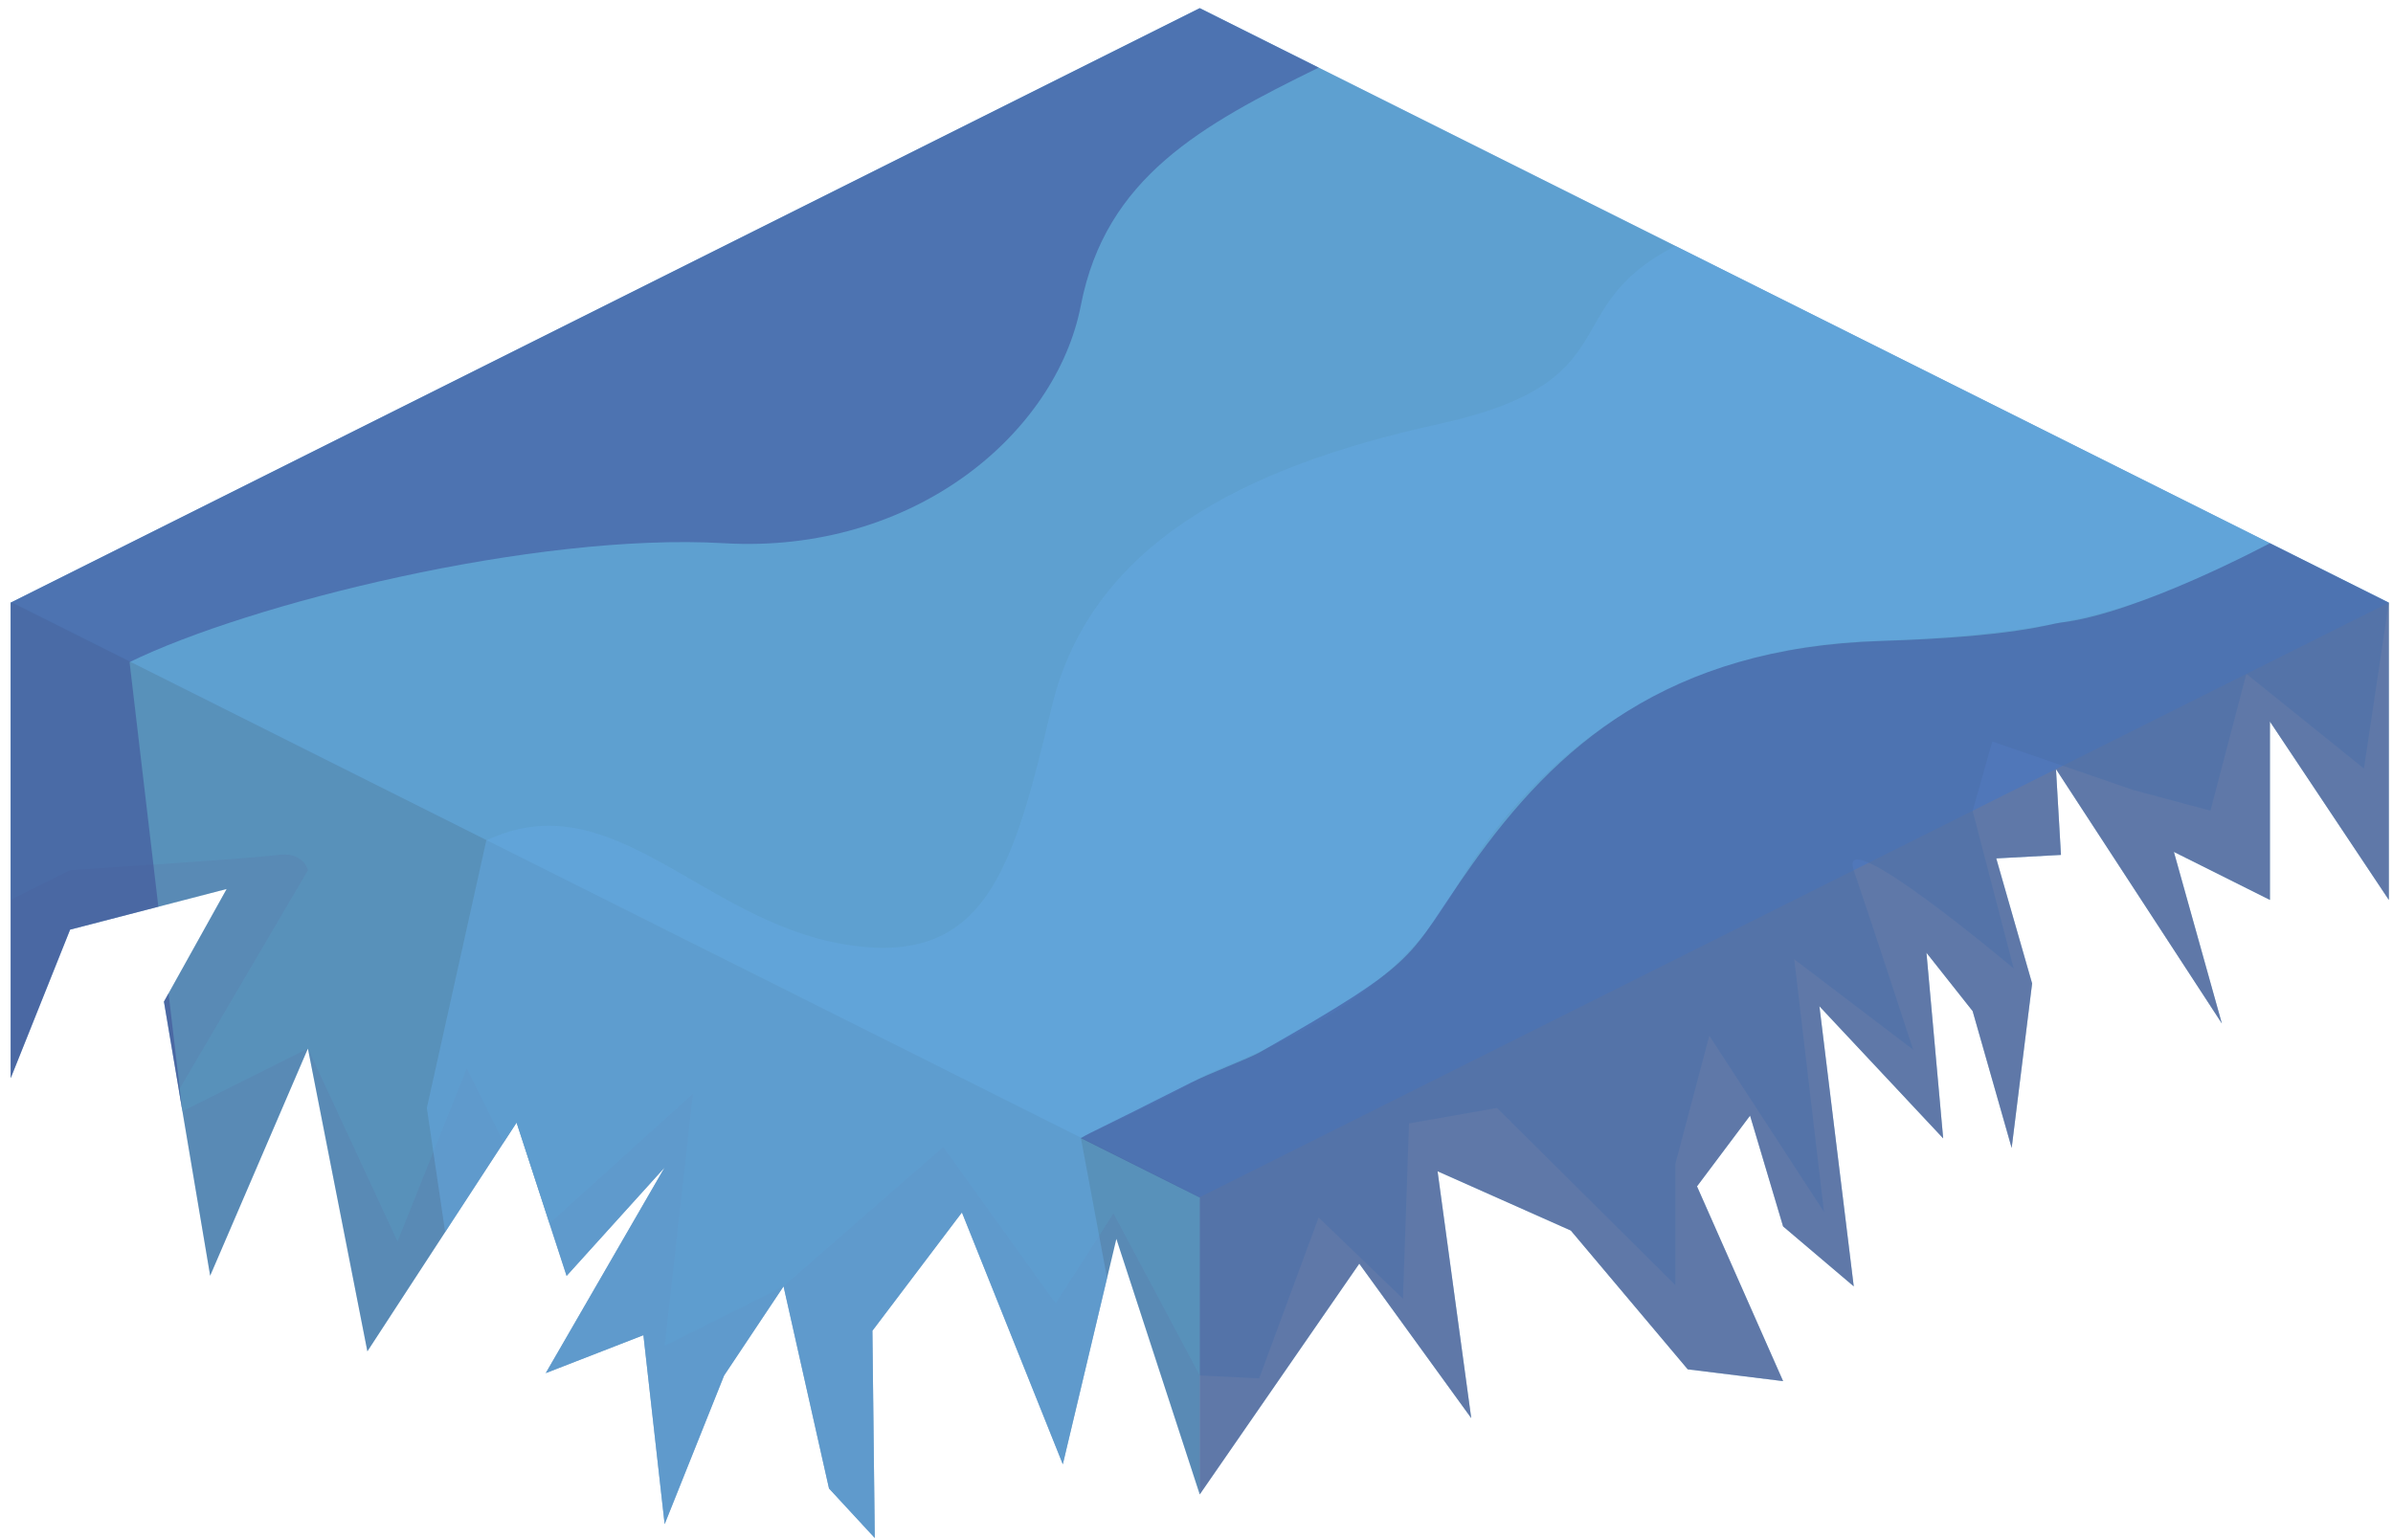 <?xml version="1.0" encoding="UTF-8" standalone="no"?><!DOCTYPE svg PUBLIC "-//W3C//DTD SVG 1.1//EN" "http://www.w3.org/Graphics/SVG/1.1/DTD/svg11.dtd"><svg width="100%" height="100%" viewBox="0 0 216 139" version="1.1" xmlns="http://www.w3.org/2000/svg" xmlns:xlink="http://www.w3.org/1999/xlink" xml:space="preserve" xmlns:serif="http://www.serif.com/" style="fill-rule:evenodd;clip-rule:evenodd;stroke-linejoin:round;stroke-miterlimit:1.414;"><g id="GrassBlank08"><path d="M215.624,54.404l0,26.833l-10.733,-16.1l0,16.1l-8.67,-4.335l4.332,15.489l-14.974,-22.964l0.45,7.746l-5.842,0.316l3.238,11.289l-1.845,14.847l-3.522,-12.351l-4.17,-5.269l1.51,16.757l-11.172,-11.926l3.099,25.283l-6.377,-5.411l-2.981,-10.001l-4.79,6.387l7.771,17.581l-8.607,-1.064l-10.552,-12.528l-12.03,-5.352l3.04,22.285l-10.106,-13.942l-14.4,20.828l-7.526,-23.07l-4.833,20.349l-9.107,-22.734l-8.081,10.682l0.214,18.707l-4.131,-4.471l-4.102,-18.246l-5.367,8.05l-5.366,13.417l-1.917,-17.058l-8.816,3.426l6.339,-10.967l4.394,-7.601l-8.851,9.792l-4.514,-13.842l-13.468,20.654l-5.367,-27.337l-8.823,20.512l-4.172,-24.747l5.659,-10.166l-14.13,3.668l-5.366,13.416l0,-42.932l107.331,-53.666l107.331,53.666Z" style="fill:#64a8e1;"/><clipPath id="_clip1"><path d="M215.624,54.404l0,26.833l-10.733,-16.1l0,16.1l-8.67,-4.335l4.332,15.489l-14.974,-22.964l0.45,7.746l-5.842,0.316l3.238,11.289l-1.845,14.847l-3.522,-12.351l-4.17,-5.269l1.51,16.757l-11.172,-11.926l3.099,25.283l-6.377,-5.411l-2.981,-10.001l-4.79,6.387l7.771,17.581l-8.607,-1.064l-10.552,-12.528l-12.03,-5.352l3.04,22.285l-10.106,-13.942l-14.4,20.828l-7.526,-23.07l-4.833,20.349l-9.107,-22.734l-8.081,10.682l0.214,18.707l-4.131,-4.471l-4.102,-18.246l-5.367,8.05l-5.366,13.417l-1.917,-17.058l-8.816,3.426l6.339,-10.967l4.394,-7.601l-8.851,9.792l-4.514,-13.842l-13.468,20.654l-5.367,-27.337l-8.823,20.512l-4.172,-24.747l5.659,-10.166l-14.13,3.668l-5.366,13.416l0,-42.932l107.331,-53.666l107.331,53.666Z"/></clipPath><g clip-path="url(#_clip1)"><path d="M108.293,108.07l0,45.683l-72.924,-1.647l-34.407,-47.118l0,-50.655l107.331,53.737Z" style="fill:#311807;fill-opacity:0.2;"/><path d="M215.624,108.07l0,-53.666l-107.331,53.666l0,53.665l107.331,-53.665Z" style="fill:#febc3b;fill-opacity:0.2;"/><path d="M215.624,54.404l-2.246,14.976l-10.613,-8.547l-3.241,12.354l-6.985,-1.874l-12.71,-4.378l-1.771,6.252l3.709,14.245c0,0 -16.031,-13.514 -14.442,-8.878c1.589,4.635 5.367,16.208 5.367,16.208l-10.734,-8.159l2.683,22.808l-10.352,-15.909l-3.064,11.571l0,10.942l-16.099,-15.995l-7.94,1.396l-0.549,15.826l-7.611,-7.33l-5.367,14.519l-5.366,-0.262l-7.79,-14.628l-5.219,8.124l-10.143,-14.119l-14.414,12.573l-10.733,5.367l2.547,-22.74l-13.28,12.007l-7.129,-14.297l-6.252,15.621l-8.086,-17.424l-13.38,6.691l13.38,-22.79c0,0 -0.373,-1.702 -2.747,-1.374c-2.373,0.328 -18.719,1.374 -18.719,1.374l-5.366,2.683l-0.072,-26.869l107.332,-53.665l107.402,53.701Z" style="fill:#5899c0;fill-opacity:0.5;"/><path d="M129.759,0.738c0,0 -0.182,0.195 -10.733,5.367c-10.551,5.172 -19.231,9.905 -21.466,21.466c-2.236,11.562 -15.077,22.463 -32.2,21.466c-17.122,-0.996 -42.981,5.495 -53.665,10.734l5.366,45.615l-16.099,-8.116l0,-42.866l0,-10.733l113.666,-50.498l15.131,7.565" style="fill:#3c4693;fill-opacity:0.5;"/><path d="M161.958,16.838c0,0 0.268,-0.283 -10.733,5.367c-11,5.649 -3.828,12.233 -21.466,16.099c-17.638,3.867 -31.336,10.938 -34.827,25.519c-3.491,14.582 -5.906,23.628 -18.839,21.403c-12.932,-2.226 -20.888,-14.718 -32.199,-9.356l-5.366,24.15l5.366,36.374l19.498,8.257l34.168,-4.382l3.926,-16.542l-3.926,-21.024c0,0 8.142,-3.756 10.733,-5.367c2.591,-1.61 16.189,-5.168 22.912,-16.822c6.722,-11.654 18.956,-21.982 37.672,-22.651c18.717,-0.668 25.031,-3.196 36.014,-8.826c10.983,-5.629 -42.933,-32.199 -42.933,-32.199" style="fill:#64a8e1;fill-opacity:0.529;"/><path d="M215.624,54.404l-10.733,-5.367c0,0 -11.907,6.372 -18.921,7.17c-0.887,0.101 -4.212,1.285 -16.128,1.651c-19.402,0.594 -29.417,9.535 -37.033,20.285c-6.043,8.53 -4.03,8.29 -19.15,16.877c-0.924,0.525 -4.541,1.893 -6.187,2.727c-8.727,4.423 -8.688,4.281 -9.912,4.992l10.733,5.366l0,42.897l107.331,-53.666l0,-42.932" style="fill:#3c4693;fill-opacity:0.5;"/></g></g></svg>